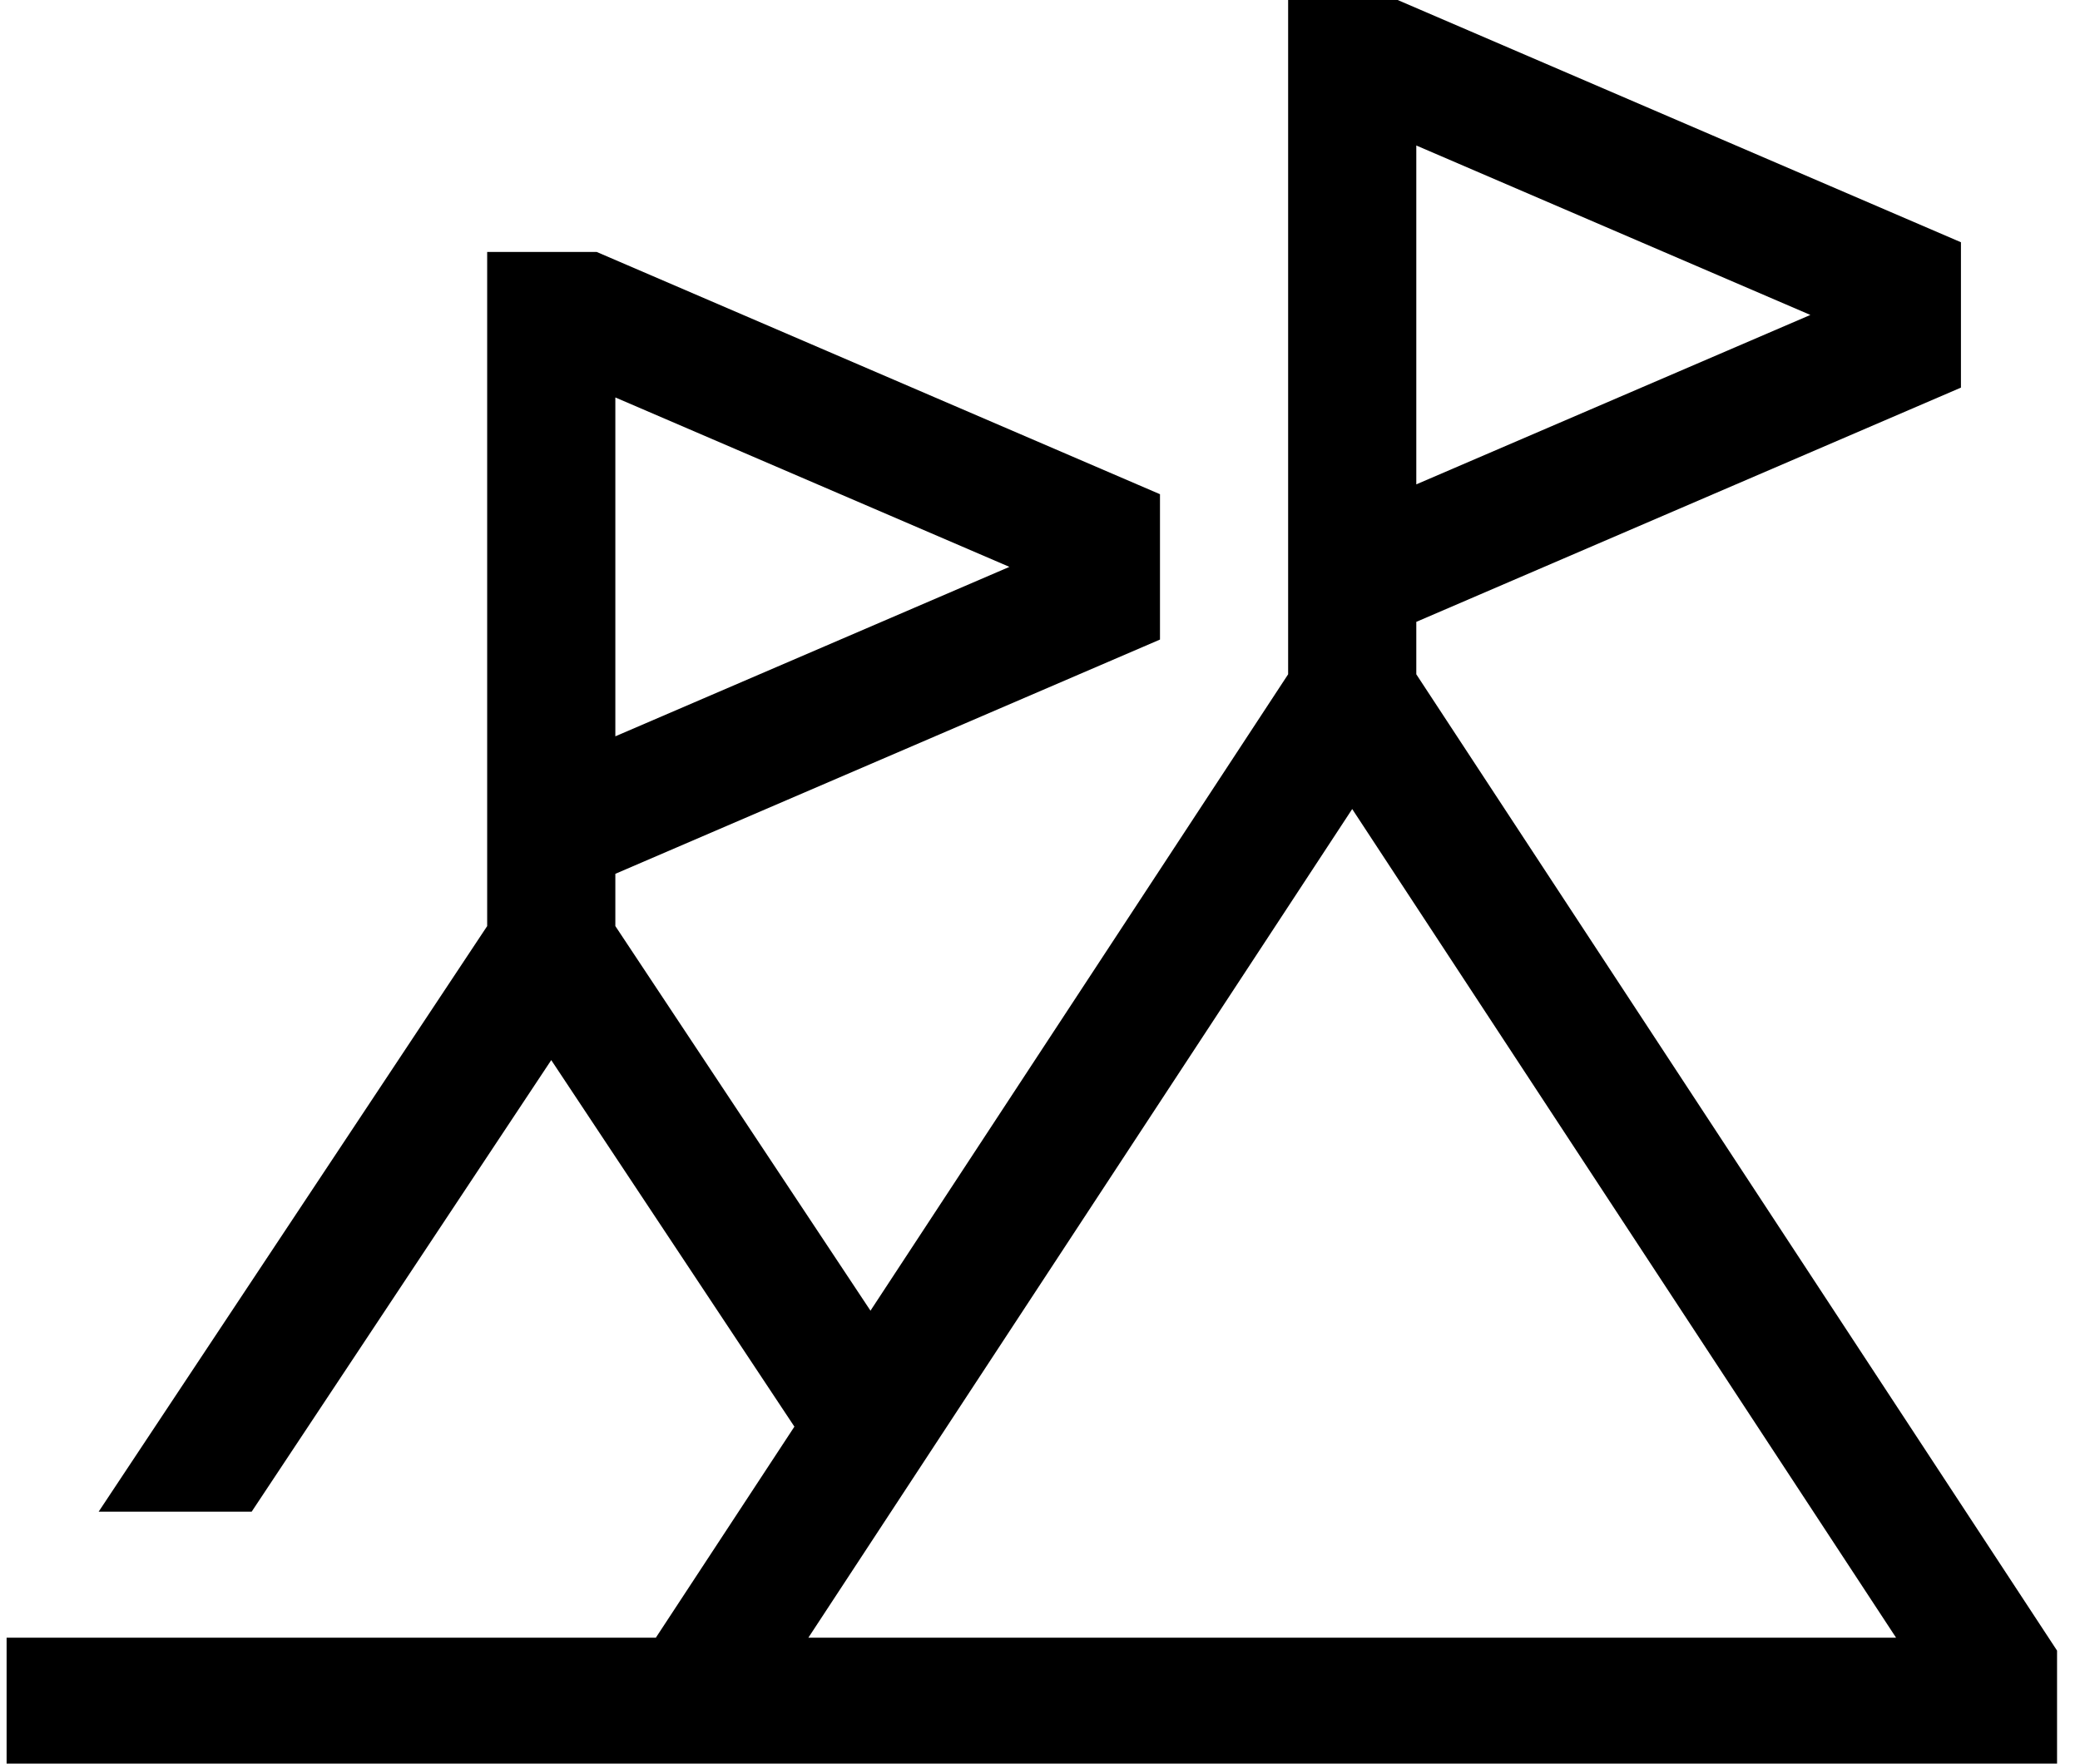 <?xml version="1.0" encoding="UTF-8"?>
<svg width="92px" height="78px" viewBox="0 0 92 78" version="1.1" xmlns="http://www.w3.org/2000/svg" xmlns:xlink="http://www.w3.org/1999/xlink">
    <title>Group 9</title>
    <g id="Web-Pages" stroke="none" stroke-width="1" fill="none" fill-rule="evenodd">
        <g id="About-us-" transform="translate(-960, -3137)" fill="#000000">
            <g id="Group-32" transform="translate(235, 3131)">
                <g id="Group-28" transform="translate(600, 6)">
                    <g id="Group-23" transform="translate(68, 0)">
                        <g id="Group-9" transform="translate(57, 0)">
                            <g id="Group-4" transform="translate(0.292, 0)">
                                <path d="M56.683,-3.48214286e-05 L56.683,29.822 L38.21,57.967 L26.925,40.957 L26.925,38.646 L51.015,28.286 L51.015,21.857 L26.1,11.143 L21.256,11.143 L21.256,40.958 L4.071,66.857 L10.839,66.857 L24.09,46.885 L34.845,63.096 L28.717,72.429 L7.08542158e-05,72.429 L7.08542158e-05,78 L90.693,78 L90.693,73.001 L62.352,29.822 L62.352,27.503 L86.442,17.143 L86.442,10.714 L61.527,-3.48214286e-05 L56.683,-3.48214286e-05 Z M62.352,6.435 L79.782,13.929 L62.352,21.422 L62.352,6.435 Z M26.925,17.578 L44.355,25.071 L26.925,32.565 L26.925,17.578 Z M59.517,35.781 L83.572,72.429 L35.463,72.429 L59.517,35.781 Z" id="Fill-3"></path>
                            </g>
                        </g>
                    </g>
                </g>
            </g>
        </g>
    </g>
</svg>
